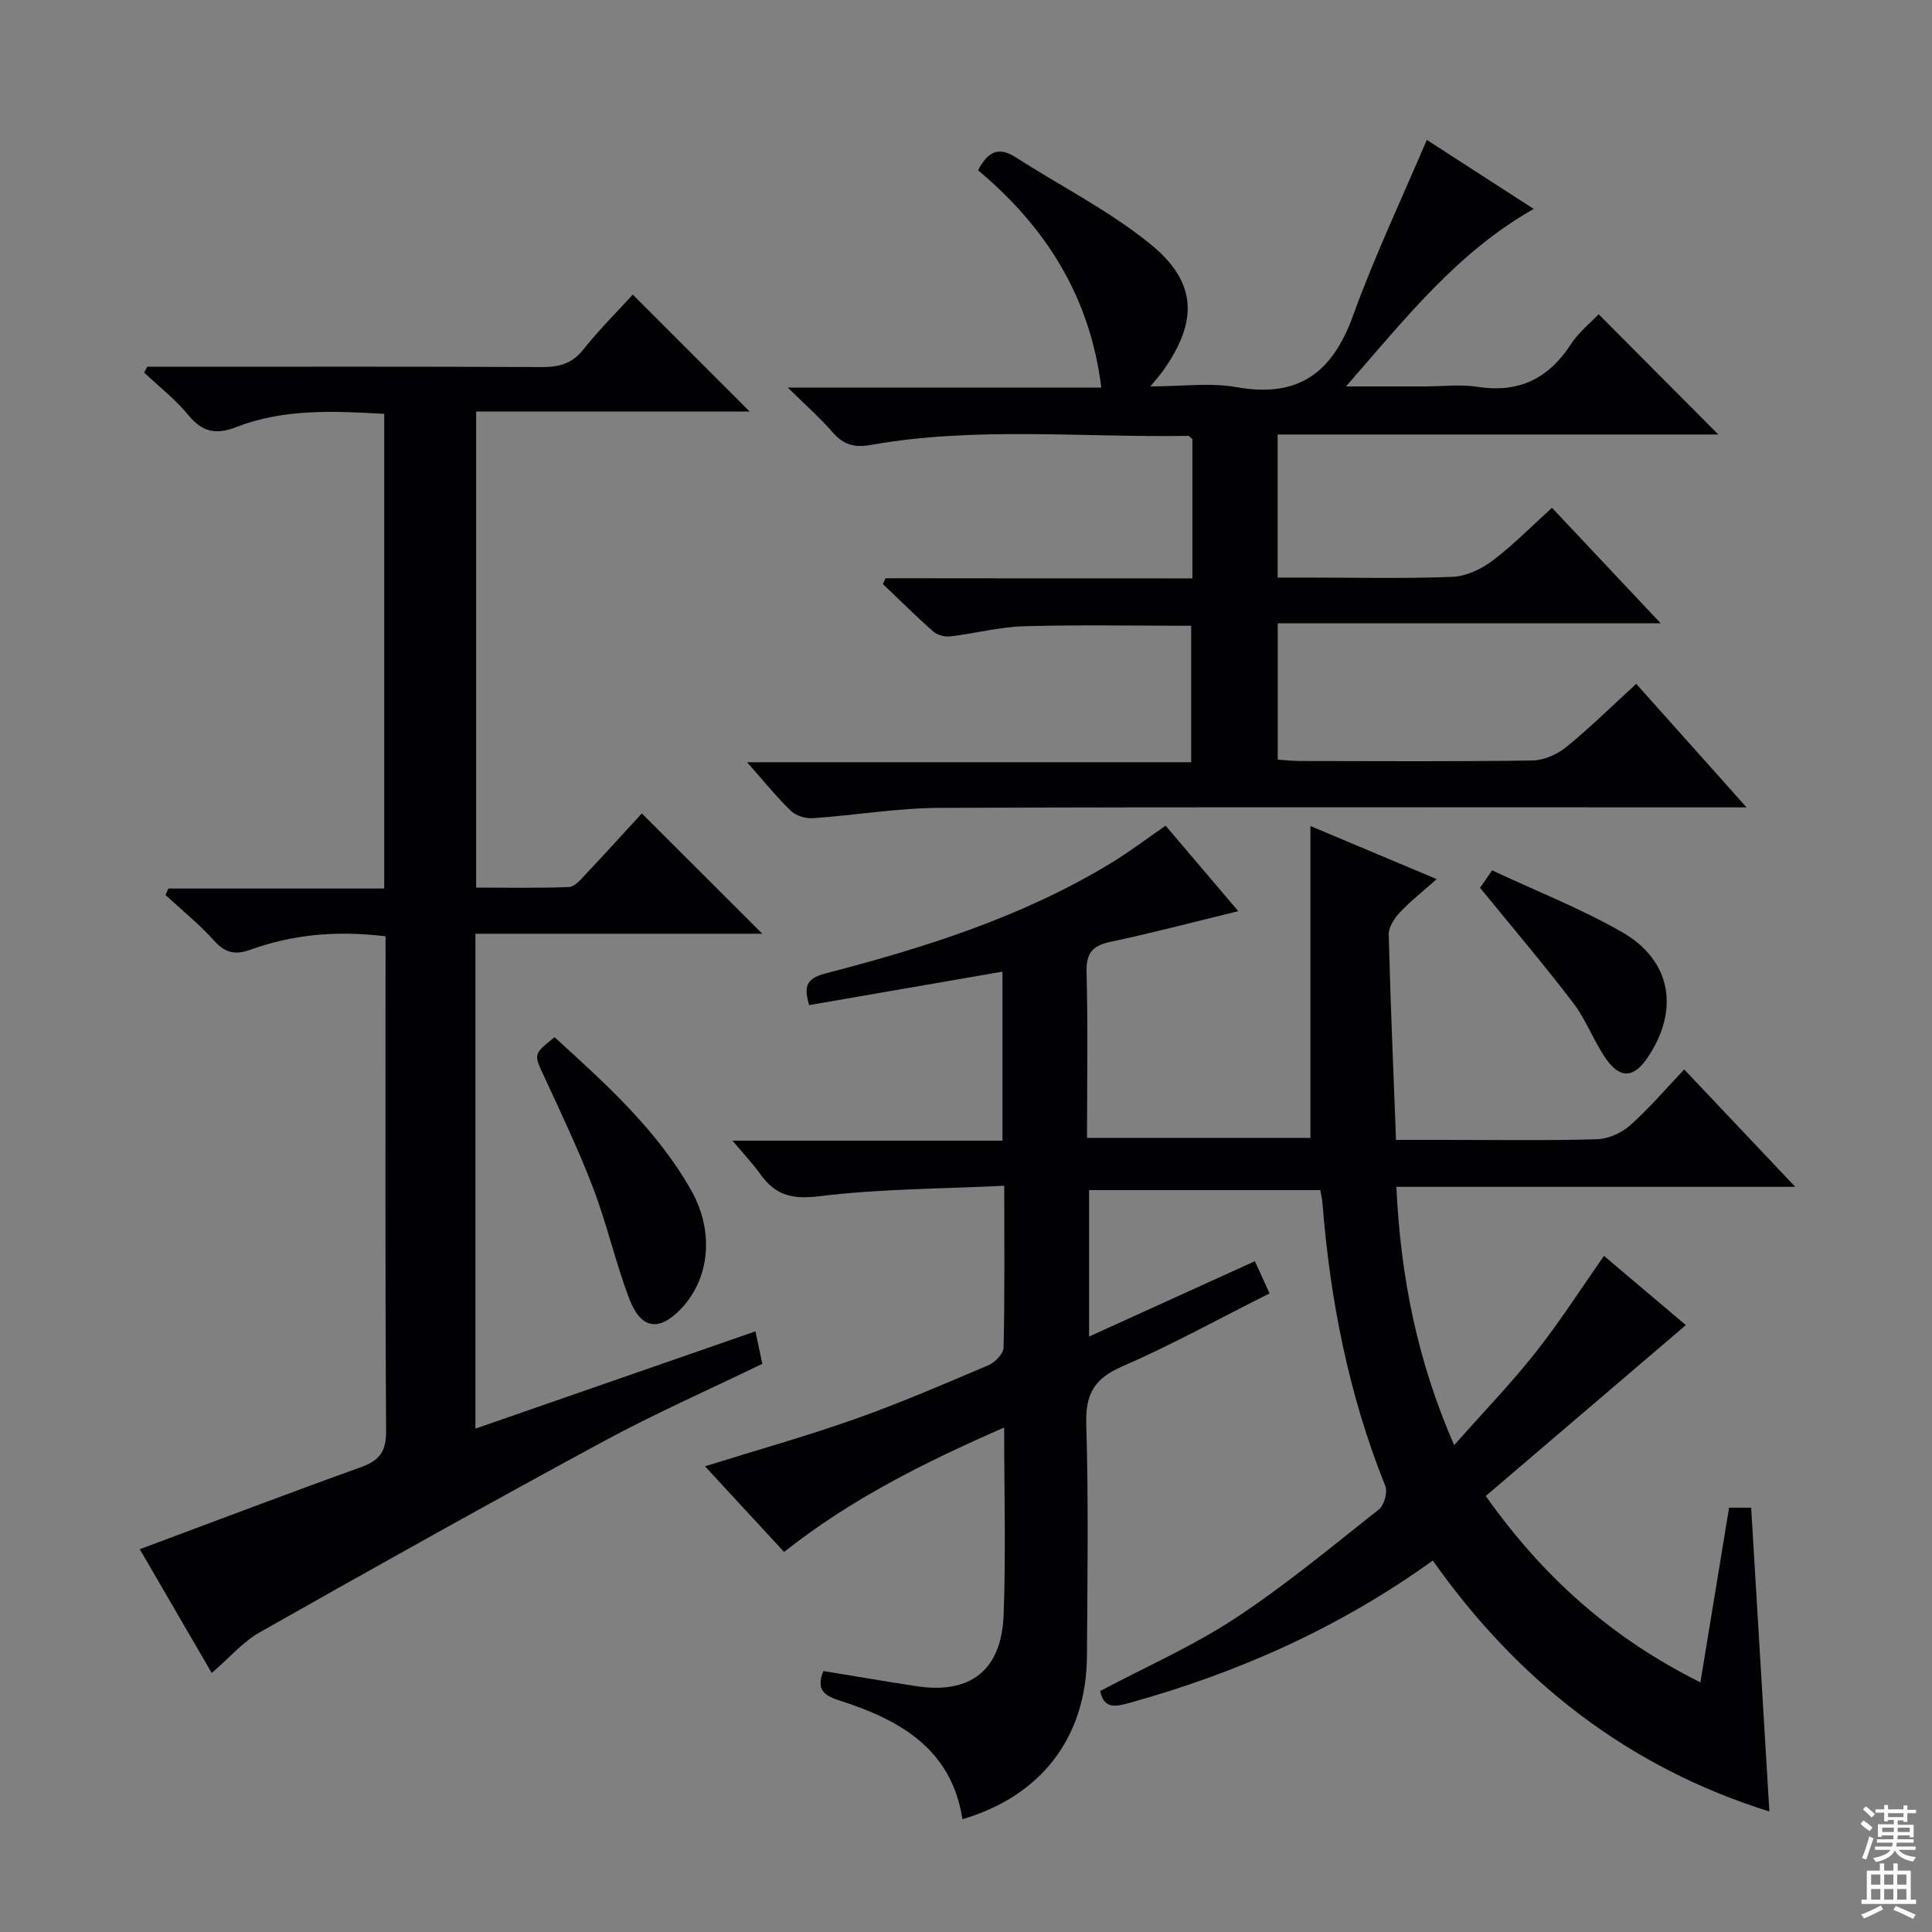 <svg enable-background="new 0 0 400 400" viewBox="0 0 400 400" xmlns="http://www.w3.org/2000/svg"><rect x="0" y="0" width="400" height="400" fill="#808080" stroke="none"/><g fill="#010103"><path d="m271.31 235.59c0-21.66 0-42.91 0-64.57 8.49 3.57 17 7.14 26.14 10.99-2.88 2.57-5.45 4.58-7.65 6.93-1.13 1.2-2.31 3.02-2.28 4.53.35 13.95.95 27.89 1.51 42.53h10.59c10.33 0 20.67.17 30.99-.13 2.34-.07 5.08-1.28 6.85-2.85 3.86-3.4 7.21-7.37 11.24-11.6 7.69 8.13 14.95 15.81 22.99 24.3-27.9 0-54.86 0-82.59 0 .89 18.63 4.29 35.92 11.97 53.48 5.98-6.76 11.71-12.69 16.81-19.13 5.01-6.33 9.37-13.16 14.21-20.05 5.65 4.77 11.45 9.68 16.95 14.33-13.92 11.89-27.63 23.59-41.43 35.38 11.9 16.82 26.12 29.47 44.44 38.58 2.02-12.3 3.97-24.16 5.94-36.16h4.57c1.26 21 2.51 41.81 3.77 62.9-29.11-9.09-52.01-26.9-69.68-51.96-19.34 13.92-40.35 23.25-62.82 29.48-2.84.79-5.27 1.33-6.05-2.46 9.38-4.98 19.14-9.27 27.92-15.04 10.4-6.83 20.02-14.85 29.8-22.58 1.09-.86 1.83-3.56 1.31-4.84-7.57-18.82-11.42-38.44-13.01-58.57-.06-.8-.26-1.6-.45-2.68-15.93 0-31.69 0-47.87 0v30.32c11.36-5.16 22.6-10.27 34.33-15.6.98 2.15 1.91 4.18 3.04 6.66-10.39 5.21-20.28 10.68-30.6 15.17-5.78 2.51-7.53 5.76-7.35 11.94.48 15.98.24 31.99.14 47.99-.11 16.8-9.46 28.97-25.78 33.77-2.24-14.51-12.85-20.52-25.25-24.51-3.15-1.01-5.19-2.1-3.54-6.17 6.38 1.04 12.84 2.15 19.32 3.14 11.07 1.7 17.57-3.28 18-14.75.48-12.64.11-25.31.11-38.81-16.32 7.15-31.68 14.76-45.56 25.77-5.46-5.91-10.85-11.74-16.38-17.74 10.57-3.3 20.88-6.19 30.96-9.75 9.38-3.32 18.55-7.27 27.71-11.17 1.37-.58 3.12-2.38 3.15-3.66.25-10.78.14-21.58.14-33.5-13.09.64-25.73.62-38.18 2.16-5.59.69-9.14-.11-12.26-4.49-1.6-2.24-3.52-4.26-5.82-7.01h55.89c0-11.8 0-23.19 0-34.99-13.33 2.31-26.63 4.61-40.04 6.93-.97-3.53-.92-5.45 3.39-6.56 20.62-5.34 40.9-11.74 59.27-22.94 3.67-2.24 7.11-4.86 11.16-7.65 4.88 5.74 9.78 11.5 15.05 17.7-9.18 2.23-17.74 4.5-26.4 6.33-3.74.79-5.12 2.27-5.02 6.24.29 11.32.1 22.64.1 34.38 15.58-.01 30.94-.01 46.25-.01z"/><path d="m79.83 193.86c-9.97-1.24-19.12-.43-28.01 2.78-2.95 1.07-5.14.74-7.41-1.8-3.08-3.44-6.73-6.38-10.14-9.53.2-.45.39-.9.59-1.35h44.69c0-33.13 0-65.52 0-98.28-10.53-.58-20.81-1.1-30.66 2.75-4.1 1.6-6.97 1.08-9.85-2.44-2.68-3.27-6.1-5.93-9.19-8.85.21-.4.42-.81.63-1.21h5.24c25.49 0 50.99-.06 76.48.07 3.61.02 6.27-.73 8.61-3.68 3.31-4.15 7.09-7.91 10.2-11.32l24.21 24.21c-18.25 0-37.25 0-56.64 0v98.56c6.36 0 12.79.13 19.21-.12 1.18-.05 2.43-1.53 3.41-2.58 4.09-4.33 8.09-8.75 11.68-12.66 8.3 8.28 16.39 16.36 24.95 24.91-19.84 0-39.5 0-59.4 0v102.46c19.42-6.75 38.54-13.39 57.98-20.14.51 2.41.91 4.31 1.42 6.72-11.02 5.35-22.25 10.3-33 16.12-23.82 12.89-47.46 26.12-71.03 39.46-3.53 2-6.32 5.3-9.96 8.44-4.85-8.34-9.85-16.95-14.9-25.63 15.59-5.81 30.63-11.54 45.77-16.98 3.82-1.37 5.26-3.21 5.23-7.48-.21-32.32-.12-64.65-.12-96.98.01-1.66.01-3.31.01-5.45z"/><path d="m246.87 119.75c0-10.29 0-19.6 0-28.83-.36-.29-.62-.68-.87-.68-21.94.38-43.96-1.98-65.79 1.89-3.32.59-5.6-.06-7.81-2.61-2.61-3.01-5.63-5.66-9.28-9.27h64.89c-2.35-19.07-11.7-33.42-25.51-45 1.98-3.83 4.22-4.98 7.73-2.72 9.33 5.99 19.39 11.06 27.94 18 9.75 7.93 9.87 16 2.64 26.22-.57.8-1.23 1.54-2.63 3.25 6.54 0 12.36-.82 17.87.16 12.82 2.29 19.83-3.04 24.1-14.85 4.43-12.27 10.06-24.11 15.25-36.35 6.72 4.34 14.23 9.19 22.14 14.3-15.81 8.94-26.53 22.64-38.86 36.74h16.29c3.67 0 7.4-.46 10.98.09 8.53 1.32 14.68-1.71 19.31-8.85 1.6-2.46 4.03-4.39 5.72-6.18 8.33 8.37 16.49 16.57 24.79 24.9-30.14 0-60.52 0-91.25 0v29.62h6.22c10 0 20.01.24 29.99-.15 2.82-.11 5.94-1.59 8.25-3.33 4.24-3.18 7.98-7.02 12.34-10.97 7.3 7.75 14.48 15.38 22.51 23.92-27.15 0-53.03 0-79.29 0v28.23c1.54.09 3.15.28 4.76.28 16 .02 32 .13 48-.11 2.37-.04 5.11-1.26 6.98-2.78 4.89-3.98 9.4-8.44 14.48-13.09 7.38 8.26 14.66 16.42 22.85 25.58-2.82 0-4.67 0-6.53 0-53.5 0-106.99-.1-160.49.1-8.76.03-17.52 1.54-26.29 2.14-1.5.1-3.48-.49-4.53-1.5-2.96-2.85-5.55-6.08-9.1-10.09h91.95c0-9.72 0-18.8 0-28.25-11.47 0-23.06-.23-34.63.1-5.1.14-10.16 1.51-15.26 2.1-1.14.13-2.68-.28-3.52-1.02-3.58-3.16-6.96-6.53-10.42-9.82.19-.4.37-.8.56-1.2 21.03.03 42.04.03 63.52.03z"/><path d="m114.82 214.74c10.5 9.58 21.16 19.1 28.29 31.72 4.84 8.56 3.82 18.29-2.12 24.52-4.57 4.8-8.34 4.24-10.77-2.23-2.79-7.43-4.55-15.25-7.37-22.66-3.01-7.89-6.64-15.54-10.19-23.21-2.14-4.64-2.31-4.56 2.16-8.14z"/><path d="m306.43 183.81c.32-.47 1.15-1.65 2.5-3.61 9.04 4.24 18.33 7.88 26.9 12.79 10.26 5.87 11.93 16.15 5.27 26-2.82 4.16-5.65 4.43-8.57.26-2.56-3.65-4.1-8.04-6.79-11.57-6.01-7.9-12.45-15.46-19.31-23.87z"/></g><path d="m385.2 377.6.6-.7c.6.4 1.3.9 1.9 1.5l-.6.7c-.8-.5-1.4-1-1.9-1.5zm.3 7.1c.6-1.4 1.1-2.9 1.5-4.5.3.1.6.3.9.4-.5 1.4-1 2.9-1.5 4.4zm.2-10.1.6-.6c.7.5 1.3 1.1 1.9 1.6l-.7.7c-.6-.6-1.2-1.2-1.8-1.7zm8.4-.8h.8v.9h1.8v.7h-1.8v1.8h-.8v-.3h-1.2v.9h3.3v2.6h-.8v-.4h-2.5c0 .3 0 .6-.1.8h3.4v.7h-3.5c0 .3-.1.6-.1.8h4v.7h-3.5c.7.9 1.9 1.3 3.6 1.5-.2.2-.4.5-.6.9-1.9-.3-3.2-1.1-3.8-2.3-.5 1.1-1.8 2-3.9 2.4-.2-.3-.4-.5-.6-.8 1.9-.4 3.1-.9 3.6-1.7h-3.2v-.7h3.5c.1-.2.1-.5.2-.8h-3.3v-.7h3.4c0-.2 0-.5 0-.8h-2.4v.3h-.8v-2.6h3.3v-.9h-1.2v.3h-.8v-1.8h-1.8v-.7h1.8v-.9h.8v.9h3.2zm-4.4 5.5h2.4c0-.3 0-.6 0-.9h-2.4zm1.2-3.1h3.2v-.8h-3.2zm4.4 2.2h-2.4v.9h2.5v-.9z" fill="#fcfafa"/><path d="m389.2 385.8h.9v1.5h1.9v-1.5h.9v1.5h2.7v6h1.1v.9h-11.3v-.9h1.1v-6h2.7zm.2 8.7.5.8c-1.2.6-2.5 1.3-4 1.9-.2-.3-.3-.6-.6-.8 1.6-.6 3-1.3 4.1-1.9zm-2-4.3h1.9v-2.1h-1.9zm0 3.1h1.9v-2.2h-1.9zm2.7-3.1h1.9v-2.1h-1.9zm0 3.1h1.9v-2.2h-1.9zm2.4 1.3c1.4.6 2.7 1.2 4.1 1.8l-.5.9c-1.5-.7-2.8-1.4-4.1-1.9zm2.2-6.5h-1.9v2.1h1.9zm-1.9 5.2h1.9v-2.2h-1.9z" fill="#fcfafa"/></svg>
